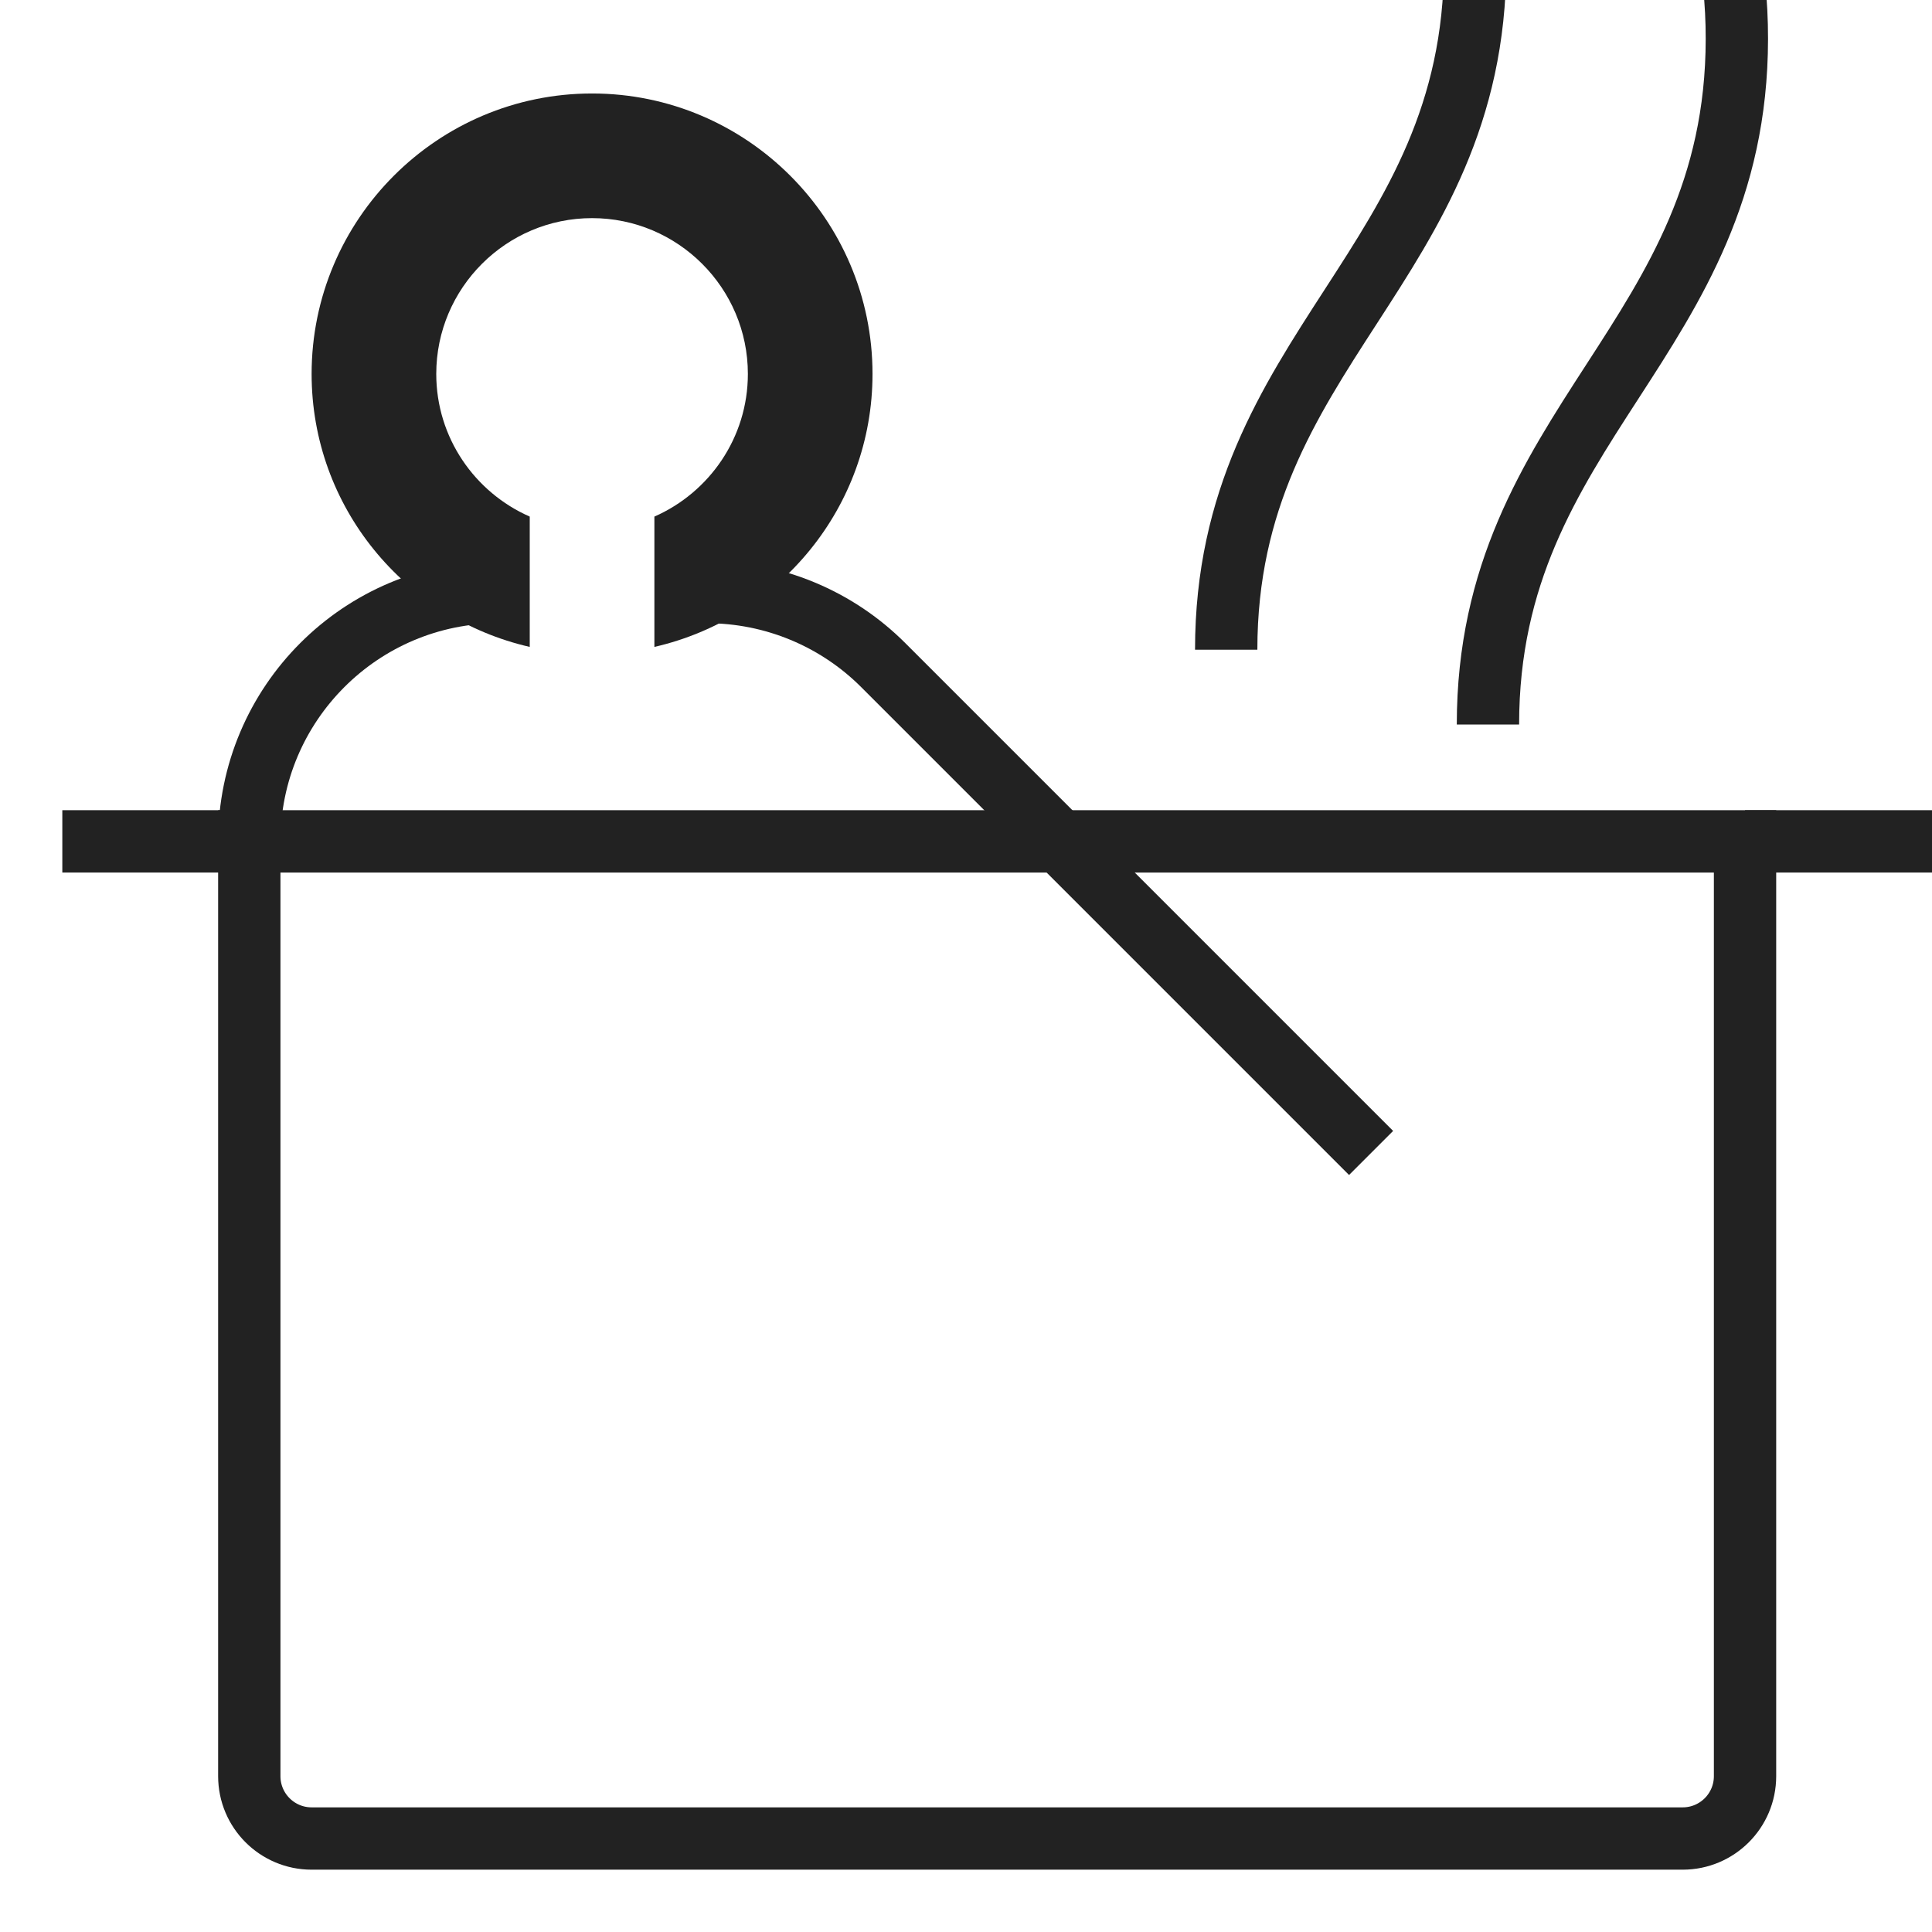 <?xml version="1.0" encoding="utf-8"?>

<!-- Uploaded to: SVG Repo, www.svgrepo.com, Generator: SVG Repo Mixer Tools -->
<svg width="28px" height="28px" viewBox="7 7 31 31" fill="none" xmlns="http://www.w3.org/2000/svg">
<g clipPath="url(#clip0_2_1362)">
<path d="M11 20.5H35V35.5C35 36.052 34.552 36.5 34 36.5H12C11.448 36.5 11 36.052 11 35.5V20.5Z" stroke="#222222" strokeWidth="2"/>
<path d="M38 20.5H35" stroke="#222222" strokeWidth="2"/>
<path d="M11 20.5H8" stroke="#222222" strokeWidth="2"/>
<path d="M16.5 8.5C14.019 8.5 12 10.519 12 13C12 15.137 13.5 16.923 15.5 17.38V15.289C14.619 14.902 14 14.023 14 13C14 11.622 15.122 10.5 16.5 10.5C17.878 10.5 19 11.622 19 13C19 14.023 18.381 14.902 17.5 15.289V17.38C19.5 16.923 21 15.137 21 13C21 10.519 18.981 8.5 16.5 8.5Z" fill="#222222"/>
<path d="M11 20.5C11 18.291 12.791 16.5 15 16.5H14.737H15.434" stroke="#222222" strokeWidth="2"/>
<path d="M17.602 16.5H18.342C19.403 16.5 20.421 16.921 21.171 17.671L29 25.5" stroke="#222222" strokeWidth="2"/>
<path d="M34.869 -14.375C34.874 -9.542 30.875 -8.292 30.875 -3.375C30.875 1.542 34.874 2.792 34.869 7.625C34.864 12.458 30.875 13.792 30.875 18.625M34.869 -36.441C34.874 -31.608 30.875 -30.358 30.875 -25.441C30.875 -20.524 34.874 -19.274 34.869 -14.441V-14.375C34.874 -9.542 30.875 -8.292 30.875 -3.375C30.875 1.542 34.874 2.792 34.869 7.625C34.864 12.458 30.875 13.792 30.875 18.625" stroke="#222222" strokeWidth="2" strokeLinejoin="round"/>
<path d="M30.669 -15.575C30.674 -10.742 26.675 -9.492 26.675 -4.575C26.675 0.342 30.674 1.592 30.669 6.425C30.664 11.258 26.675 12.592 26.675 17.425M30.669 -37.641C30.674 -32.808 26.675 -31.558 26.675 -26.641C26.675 -21.724 30.674 -20.474 30.669 -15.641V-15.575C30.674 -10.742 26.675 -9.492 26.675 -4.575C26.675 0.342 30.674 1.592 30.669 6.425C30.664 11.258 26.675 12.592 26.675 17.425" stroke="#222222" strokeWidth="2" strokeLinejoin="round"/>
</g>
<defs>
<clipPath id="clip0_2_1362">
<rect width="45" height="45" fill="white"/>
</clipPath>
</defs>
</svg>